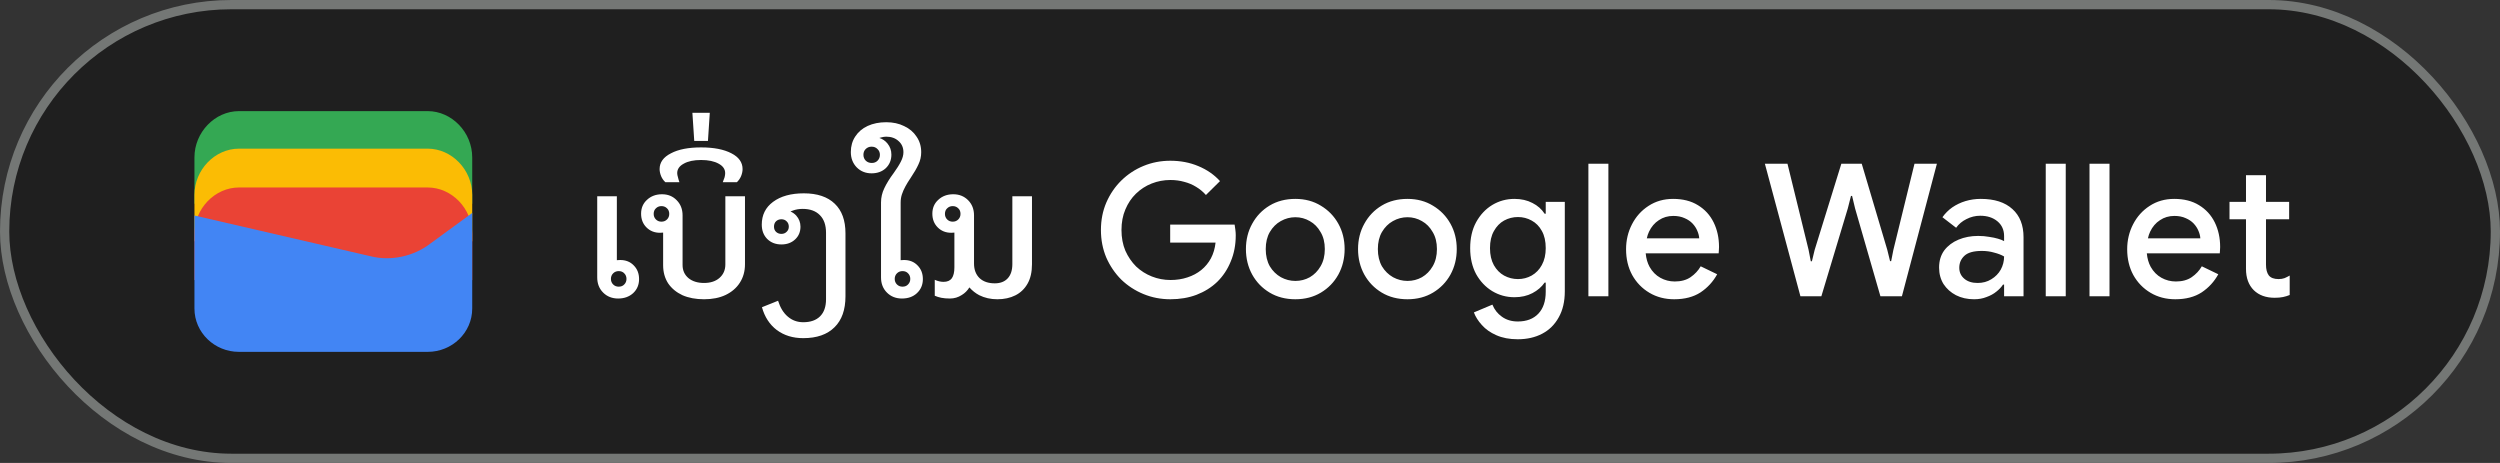 <svg width="270" height="50" viewBox="0 0 270 50" fill="none" xmlns="http://www.w3.org/2000/svg">
<rect x="0" y="0" width="270" height="50" fill="#333333" stroke="none"/>
<rect x="0.5" y="0.5" width="269" height="49" rx="24.5" fill="#1F1F1F"/>
<rect x="0.5" y="0.5" width="269" height="49" rx="24.5" stroke="#747775"/>
<path d="M51 22H21V17C21 14.286 23.202 12 25.817 12H46.184C48.798 12 51 14.286 51 17V22Z" fill="#34A853"/>
<path d="M51 26.054H21V21.054C21 18.339 23.202 16.054 25.817 16.054H46.184C48.798 16.054 51 18.339 51 21.054V26.054Z" fill="#FBBC04"/>
<path d="M51 30.247H21V25.247C21 22.532 23.202 20.247 25.817 20.247H46.184C48.798 20.247 51 22.532 51 25.247V30.247Z" fill="#EA4335"/>
<path d="M21 23.275L40.041 27.679C42.233 28.229 44.699 27.679 46.48 26.303L51 23V33.321C51 35.936 48.808 38 46.206 38H25.794C23.192 38 21 35.936 21 33.321V23.275Z" fill="#4285F4"/>
<path d="M66.76 32.24C66.107 32.24 65.567 32.027 65.14 31.6C64.713 31.173 64.5 30.627 64.5 29.96V21.2H66.62V28.1C66.74 28.087 66.86 28.08 66.98 28.08C67.58 28.08 68.067 28.273 68.44 28.66C68.827 29.047 69.02 29.54 69.02 30.14C69.02 30.753 68.807 31.26 68.38 31.66C67.953 32.047 67.413 32.24 66.76 32.24ZM66.82 30.96C67.073 30.96 67.273 30.88 67.42 30.72C67.58 30.56 67.66 30.36 67.66 30.12C67.66 29.88 67.58 29.68 67.42 29.52C67.273 29.36 67.073 29.28 66.82 29.28C66.58 29.28 66.38 29.36 66.22 29.52C66.06 29.68 65.98 29.88 65.98 30.12C65.98 30.36 66.06 30.56 66.22 30.72C66.38 30.88 66.58 30.96 66.82 30.96ZM76.038 32.32C75.145 32.32 74.365 32.173 73.698 31.88C73.045 31.573 72.531 31.147 72.158 30.6C71.798 30.04 71.618 29.387 71.618 28.64V25.12C71.498 25.133 71.385 25.14 71.278 25.14C70.691 25.14 70.205 24.947 69.818 24.56C69.431 24.173 69.238 23.68 69.238 23.08C69.238 22.467 69.451 21.967 69.878 21.58C70.305 21.18 70.845 20.98 71.498 20.98C72.138 20.98 72.665 21.193 73.078 21.62C73.505 22.047 73.718 22.593 73.718 23.26V28.62C73.718 29.207 73.931 29.68 74.358 30.04C74.785 30.387 75.345 30.56 76.038 30.56C76.731 30.56 77.285 30.38 77.698 30.02C78.125 29.647 78.338 29.16 78.338 28.56V21.2H80.458V28.54C80.458 29.3 80.271 29.967 79.898 30.54C79.538 31.1 79.025 31.54 78.358 31.86C77.705 32.167 76.931 32.32 76.038 32.32ZM71.438 23.94C71.678 23.94 71.878 23.86 72.038 23.7C72.198 23.54 72.278 23.34 72.278 23.1C72.278 22.847 72.198 22.647 72.038 22.5C71.878 22.34 71.678 22.26 71.438 22.26C71.198 22.26 70.998 22.34 70.838 22.5C70.678 22.647 70.598 22.847 70.598 23.1C70.598 23.34 70.678 23.54 70.838 23.7C70.998 23.86 71.198 23.94 71.438 23.94ZM71.858 19.68C71.658 19.493 71.505 19.273 71.398 19.02C71.291 18.753 71.238 18.5 71.238 18.26C71.238 17.54 71.645 16.973 72.458 16.56C73.258 16.133 74.345 15.92 75.718 15.92C77.091 15.92 78.185 16.133 78.998 16.56C79.798 16.973 80.198 17.54 80.198 18.26C80.198 18.5 80.145 18.753 80.038 19.02C79.931 19.273 79.778 19.493 79.578 19.68H78.058C78.138 19.493 78.205 19.313 78.258 19.14C78.298 18.967 78.318 18.82 78.318 18.7C78.318 18.273 78.085 17.933 77.618 17.68C77.138 17.413 76.505 17.28 75.718 17.28C74.931 17.28 74.305 17.413 73.838 17.68C73.371 17.933 73.138 18.273 73.138 18.7C73.138 18.82 73.165 18.967 73.218 19.14C73.258 19.313 73.311 19.493 73.378 19.68H71.858ZM74.978 15.22L74.778 12.18H76.658L76.458 15.22H74.978ZM86.751 36.52C85.631 36.52 84.678 36.227 83.891 35.64C83.118 35.053 82.584 34.233 82.291 33.18L84.031 32.48C84.271 33.24 84.624 33.813 85.091 34.2C85.558 34.6 86.111 34.8 86.751 34.8C87.538 34.8 88.144 34.587 88.571 34.16C88.998 33.733 89.211 33.12 89.211 32.32V25.14C89.211 24.313 88.991 23.68 88.551 23.24C88.111 22.787 87.491 22.56 86.691 22.56C86.304 22.56 85.951 22.62 85.631 22.74C85.538 22.767 85.451 22.8 85.371 22.84C85.611 22.947 85.818 23.093 85.991 23.28C86.298 23.627 86.451 24.027 86.451 24.48C86.451 25.04 86.258 25.5 85.871 25.86C85.484 26.22 84.991 26.4 84.391 26.4C83.764 26.4 83.251 26.2 82.851 25.8C82.464 25.4 82.271 24.887 82.271 24.26C82.271 23.22 82.678 22.4 83.491 21.8C84.318 21.187 85.424 20.88 86.811 20.88C88.264 20.88 89.378 21.253 90.151 22C90.924 22.733 91.311 23.8 91.311 25.2V32C91.311 33.453 90.918 34.567 90.131 35.34C89.344 36.127 88.218 36.52 86.751 36.52ZM84.391 25.26C84.618 25.26 84.804 25.187 84.951 25.04C85.111 24.893 85.191 24.707 85.191 24.48C85.191 24.24 85.111 24.047 84.951 23.9C84.804 23.753 84.618 23.68 84.391 23.68C84.164 23.68 83.971 23.753 83.811 23.9C83.664 24.047 83.591 24.24 83.591 24.48C83.591 24.707 83.664 24.893 83.811 25.04C83.971 25.187 84.164 25.26 84.391 25.26ZM97.41 32.24C96.757 32.24 96.216 32.027 95.79 31.6C95.363 31.173 95.15 30.627 95.15 29.96V21.86C95.15 21.327 95.27 20.813 95.51 20.32C95.75 19.813 96.083 19.273 96.51 18.7C96.856 18.22 97.117 17.807 97.29 17.46C97.477 17.1 97.57 16.76 97.57 16.44C97.57 15.947 97.397 15.547 97.05 15.24C96.703 14.92 96.257 14.76 95.71 14.76C95.55 14.76 95.37 14.787 95.17 14.84C95.09 14.853 95.023 14.873 94.97 14.9C95.317 15.007 95.61 15.207 95.85 15.5C96.13 15.847 96.27 16.247 96.27 16.7C96.27 17.287 96.07 17.773 95.67 18.16C95.27 18.533 94.757 18.72 94.13 18.72C93.49 18.72 92.957 18.507 92.53 18.08C92.103 17.64 91.89 17.087 91.89 16.42C91.89 15.78 92.05 15.22 92.37 14.74C92.69 14.247 93.136 13.867 93.71 13.6C94.296 13.333 94.963 13.2 95.71 13.2C96.443 13.2 97.09 13.34 97.65 13.62C98.223 13.887 98.67 14.267 98.99 14.76C99.323 15.24 99.49 15.8 99.49 16.44C99.49 16.907 99.39 17.347 99.19 17.76C99.003 18.173 98.73 18.647 98.37 19.18C98.143 19.513 97.95 19.827 97.79 20.12C97.63 20.413 97.503 20.7 97.41 20.98C97.317 21.26 97.27 21.56 97.27 21.88V28.1C97.39 28.087 97.51 28.08 97.63 28.08C98.23 28.08 98.716 28.273 99.09 28.66C99.477 29.047 99.67 29.54 99.67 30.14C99.67 30.753 99.457 31.26 99.03 31.66C98.617 32.047 98.076 32.24 97.41 32.24ZM94.15 17.6C94.403 17.6 94.61 17.52 94.77 17.36C94.943 17.187 95.03 16.973 95.03 16.72C95.03 16.467 94.943 16.26 94.77 16.1C94.61 15.927 94.397 15.84 94.13 15.84C93.876 15.84 93.663 15.927 93.49 16.1C93.33 16.26 93.25 16.467 93.25 16.72C93.25 16.973 93.337 17.187 93.51 17.36C93.683 17.52 93.897 17.6 94.15 17.6ZM97.47 30.96C97.723 30.96 97.923 30.88 98.07 30.72C98.23 30.56 98.31 30.36 98.31 30.12C98.31 29.88 98.23 29.68 98.07 29.52C97.923 29.36 97.723 29.28 97.47 29.28C97.23 29.28 97.03 29.36 96.87 29.52C96.71 29.68 96.63 29.88 96.63 30.12C96.63 30.36 96.71 30.56 96.87 30.72C97.03 30.88 97.23 30.96 97.47 30.96ZM107.714 32.32C106.994 32.32 106.34 32.173 105.754 31.88C105.354 31.667 105 31.387 104.694 31.04C104.48 31.387 104.207 31.66 103.874 31.86C103.487 32.113 103.06 32.24 102.594 32.24C102.234 32.24 101.92 32.213 101.654 32.16C101.4 32.107 101.167 32.033 100.954 31.94V30.22C101.287 30.367 101.6 30.44 101.894 30.44C102.307 30.44 102.607 30.313 102.794 30.06C102.98 29.793 103.074 29.4 103.074 28.88V25.12C102.954 25.133 102.84 25.14 102.734 25.14C102.147 25.14 101.66 24.947 101.274 24.56C100.887 24.173 100.694 23.68 100.694 23.08C100.694 22.467 100.907 21.967 101.334 21.58C101.76 21.18 102.3 20.98 102.954 20.98C103.594 20.98 104.127 21.193 104.554 21.62C104.98 22.047 105.194 22.593 105.194 23.26V28.46C105.194 29.127 105.394 29.653 105.794 30.04C106.194 30.413 106.74 30.6 107.434 30.6C108.034 30.6 108.5 30.42 108.834 30.06C109.167 29.7 109.334 29.187 109.334 28.52V21.2H111.454V28.54C111.454 29.38 111.294 30.08 110.974 30.64C110.654 31.2 110.214 31.62 109.654 31.9C109.094 32.18 108.447 32.32 107.714 32.32ZM102.894 23.94C103.134 23.94 103.334 23.86 103.494 23.7C103.654 23.54 103.734 23.34 103.734 23.1C103.734 22.847 103.654 22.647 103.494 22.5C103.334 22.34 103.134 22.26 102.894 22.26C102.654 22.26 102.454 22.34 102.294 22.5C102.134 22.647 102.054 22.847 102.054 23.1C102.054 23.34 102.134 23.54 102.294 23.7C102.454 23.86 102.654 23.94 102.894 23.94Z" fill="white"/>
<path d="M126.4 32.32C125.373 32.32 124.407 32.133 123.5 31.76C122.593 31.387 121.793 30.867 121.1 30.2C120.42 29.52 119.88 28.727 119.48 27.82C119.093 26.9 118.9 25.907 118.9 24.84C118.9 23.773 119.093 22.787 119.48 21.88C119.88 20.96 120.42 20.167 121.1 19.5C121.793 18.82 122.593 18.293 123.5 17.92C124.407 17.547 125.373 17.36 126.4 17.36C127.493 17.36 128.5 17.553 129.42 17.94C130.353 18.327 131.133 18.867 131.76 19.56L130.24 21.06C129.933 20.713 129.58 20.42 129.18 20.18C128.793 19.94 128.367 19.76 127.9 19.64C127.433 19.507 126.933 19.44 126.4 19.44C125.693 19.44 125.02 19.567 124.38 19.82C123.74 20.073 123.173 20.44 122.68 20.92C122.2 21.387 121.82 21.953 121.54 22.62C121.26 23.273 121.12 24.013 121.12 24.84C121.12 25.667 121.26 26.413 121.54 27.08C121.833 27.733 122.22 28.3 122.7 28.78C123.193 29.247 123.76 29.607 124.4 29.86C125.04 30.113 125.713 30.24 126.42 30.24C127.073 30.24 127.68 30.147 128.24 29.96C128.813 29.773 129.313 29.507 129.74 29.16C130.167 28.813 130.513 28.393 130.78 27.9C131.047 27.393 131.213 26.827 131.28 26.2H126.38V24.26H133.34C133.367 24.42 133.393 24.607 133.42 24.82C133.447 25.02 133.46 25.213 133.46 25.4V25.42C133.46 26.447 133.28 27.387 132.92 28.24C132.573 29.093 132.087 29.827 131.46 30.44C130.833 31.04 130.087 31.507 129.22 31.84C128.367 32.16 127.427 32.32 126.4 32.32ZM139.9 32.32C138.847 32.32 137.92 32.08 137.12 31.6C136.32 31.12 135.693 30.473 135.24 29.66C134.787 28.833 134.56 27.913 134.56 26.9C134.56 25.887 134.787 24.973 135.24 24.16C135.693 23.333 136.32 22.68 137.12 22.2C137.92 21.72 138.847 21.48 139.9 21.48C140.94 21.48 141.86 21.727 142.66 22.22C143.46 22.7 144.087 23.347 144.54 24.16C144.993 24.973 145.22 25.887 145.22 26.9C145.22 27.913 144.993 28.833 144.54 29.66C144.087 30.473 143.46 31.12 142.66 31.6C141.86 32.08 140.94 32.32 139.9 32.32ZM139.9 30.34C140.46 30.34 140.98 30.207 141.46 29.94C141.94 29.66 142.327 29.267 142.62 28.76C142.927 28.24 143.08 27.62 143.08 26.9C143.08 26.18 142.927 25.567 142.62 25.06C142.327 24.54 141.94 24.147 141.46 23.88C140.98 23.6 140.46 23.46 139.9 23.46C139.34 23.46 138.813 23.6 138.32 23.88C137.84 24.147 137.447 24.54 137.14 25.06C136.847 25.567 136.7 26.18 136.7 26.9C136.7 27.62 136.847 28.24 137.14 28.76C137.447 29.267 137.847 29.66 138.34 29.94C138.833 30.207 139.353 30.34 139.9 30.34ZM152.009 32.32C150.956 32.32 150.029 32.08 149.229 31.6C148.429 31.12 147.803 30.473 147.349 29.66C146.896 28.833 146.669 27.913 146.669 26.9C146.669 25.887 146.896 24.973 147.349 24.16C147.803 23.333 148.429 22.68 149.229 22.2C150.029 21.72 150.956 21.48 152.009 21.48C153.049 21.48 153.969 21.727 154.769 22.22C155.569 22.7 156.196 23.347 156.649 24.16C157.103 24.973 157.329 25.887 157.329 26.9C157.329 27.913 157.103 28.833 156.649 29.66C156.196 30.473 155.569 31.12 154.769 31.6C153.969 32.08 153.049 32.32 152.009 32.32ZM152.009 30.34C152.569 30.34 153.089 30.207 153.569 29.94C154.049 29.66 154.436 29.267 154.729 28.76C155.036 28.24 155.189 27.62 155.189 26.9C155.189 26.18 155.036 25.567 154.729 25.06C154.436 24.54 154.049 24.147 153.569 23.88C153.089 23.6 152.569 23.46 152.009 23.46C151.449 23.46 150.923 23.6 150.429 23.88C149.949 24.147 149.556 24.54 149.249 25.06C148.956 25.567 148.809 26.18 148.809 26.9C148.809 27.62 148.956 28.24 149.249 28.76C149.556 29.267 149.956 29.66 150.449 29.94C150.943 30.207 151.463 30.34 152.009 30.34ZM163.919 36.64C163.025 36.64 162.252 36.493 161.599 36.2C160.959 35.92 160.439 35.553 160.039 35.1C159.639 34.66 159.352 34.207 159.179 33.74L161.179 32.9C161.392 33.433 161.732 33.867 162.199 34.2C162.679 34.547 163.252 34.72 163.919 34.72C164.865 34.72 165.605 34.44 166.139 33.88C166.672 33.32 166.939 32.527 166.939 31.5V30.52H166.819C166.499 30.987 166.059 31.367 165.499 31.66C164.939 31.953 164.292 32.1 163.559 32.1C162.692 32.1 161.892 31.88 161.159 31.44C160.439 31 159.859 30.387 159.419 29.6C158.992 28.8 158.779 27.867 158.779 26.8C158.779 25.72 158.992 24.787 159.419 24C159.859 23.2 160.439 22.58 161.159 22.14C161.892 21.7 162.692 21.48 163.559 21.48C164.292 21.48 164.939 21.627 165.499 21.92C166.059 22.2 166.499 22.587 166.819 23.08H166.939V21.8H168.999V31.46C168.999 32.567 168.779 33.507 168.339 34.28C167.912 35.053 167.319 35.64 166.559 36.04C165.799 36.44 164.919 36.64 163.919 36.64ZM163.939 30.14C164.472 30.14 164.965 30.013 165.419 29.76C165.885 29.493 166.252 29.113 166.519 28.62C166.799 28.113 166.939 27.507 166.939 26.8C166.939 26.053 166.799 25.433 166.519 24.94C166.252 24.447 165.885 24.073 165.419 23.82C164.965 23.567 164.472 23.44 163.939 23.44C163.405 23.44 162.905 23.567 162.439 23.82C161.985 24.073 161.619 24.453 161.339 24.96C161.059 25.453 160.919 26.067 160.919 26.8C160.919 27.52 161.059 28.133 161.339 28.64C161.619 29.133 161.985 29.507 162.439 29.76C162.905 30.013 163.405 30.14 163.939 30.14ZM171.546 32V17.68H173.706V32H171.546ZM180.815 32.32C179.815 32.32 178.921 32.087 178.135 31.62C177.348 31.153 176.728 30.513 176.275 29.7C175.835 28.887 175.615 27.96 175.615 26.92C175.615 25.947 175.828 25.047 176.255 24.22C176.681 23.393 177.275 22.733 178.035 22.24C178.808 21.733 179.695 21.48 180.695 21.48C181.748 21.48 182.641 21.707 183.375 22.16C184.121 22.613 184.688 23.233 185.075 24.02C185.461 24.807 185.655 25.693 185.655 26.68C185.655 26.827 185.648 26.96 185.635 27.08C185.635 27.2 185.628 27.293 185.615 27.36H177.735C177.788 27.92 177.928 28.407 178.155 28.82C178.448 29.34 178.835 29.733 179.315 30C179.795 30.267 180.315 30.4 180.875 30.4C181.555 30.4 182.121 30.247 182.575 29.94C183.041 29.62 183.408 29.227 183.675 28.76L185.455 29.62C185.015 30.42 184.415 31.073 183.655 31.58C182.895 32.073 181.948 32.32 180.815 32.32ZM177.855 25.74H183.515C183.501 25.487 183.435 25.22 183.315 24.94C183.195 24.647 183.021 24.38 182.795 24.14C182.568 23.9 182.281 23.707 181.935 23.56C181.588 23.4 181.181 23.32 180.715 23.32C180.128 23.32 179.608 23.473 179.155 23.78C178.701 24.073 178.348 24.487 178.095 25.02C177.988 25.247 177.908 25.487 177.855 25.74ZM194.446 32L190.606 17.68H193.046L195.326 26.98L195.566 28.22H195.686L195.986 26.98L198.866 17.68H201.066L203.826 26.98L204.126 28.2H204.246L204.486 26.98L206.766 17.68H209.186L205.406 32H203.086L200.346 22.5L200.026 21.16H199.906L199.566 22.5L196.706 32H194.446ZM213.202 32.32C212.469 32.32 211.816 32.173 211.242 31.88C210.682 31.587 210.236 31.187 209.902 30.68C209.582 30.16 209.422 29.567 209.422 28.9C209.422 28.167 209.609 27.547 209.982 27.04C210.369 26.533 210.882 26.147 211.522 25.88C212.162 25.613 212.869 25.48 213.642 25.48C214.069 25.48 214.462 25.513 214.822 25.58C215.196 25.633 215.516 25.7 215.782 25.78C216.062 25.86 216.282 25.947 216.442 26.04V25.5C216.442 24.833 216.202 24.3 215.722 23.9C215.242 23.5 214.622 23.3 213.862 23.3C213.342 23.3 212.849 23.42 212.382 23.66C211.916 23.887 211.542 24.2 211.262 24.6L209.782 23.46C210.076 23.047 210.429 22.693 210.842 22.4C211.269 22.107 211.742 21.88 212.262 21.72C212.796 21.56 213.349 21.48 213.922 21.48C215.402 21.48 216.542 21.847 217.342 22.58C218.142 23.3 218.542 24.313 218.542 25.62V32H216.442V30.74H216.322C216.149 31.007 215.909 31.26 215.602 31.5C215.309 31.74 214.956 31.933 214.542 32.08C214.142 32.24 213.696 32.32 213.202 32.32ZM213.582 30.56C214.142 30.56 214.636 30.427 215.062 30.16C215.502 29.893 215.842 29.547 216.082 29.12C216.322 28.68 216.442 28.207 216.442 27.7C216.149 27.527 215.789 27.387 215.362 27.28C214.949 27.16 214.509 27.1 214.042 27.1C213.162 27.1 212.536 27.273 212.162 27.62C211.789 27.967 211.602 28.4 211.602 28.92C211.602 29.4 211.782 29.793 212.142 30.1C212.502 30.407 212.982 30.56 213.582 30.56ZM220.94 32V17.68H223.1V32H220.94ZM225.667 32V17.68H227.827V32H225.667ZM234.936 32.32C233.936 32.32 233.042 32.087 232.256 31.62C231.469 31.153 230.849 30.513 230.396 29.7C229.956 28.887 229.736 27.96 229.736 26.92C229.736 25.947 229.949 25.047 230.376 24.22C230.802 23.393 231.396 22.733 232.156 22.24C232.929 21.733 233.816 21.48 234.816 21.48C235.869 21.48 236.762 21.707 237.496 22.16C238.242 22.613 238.809 23.233 239.196 24.02C239.582 24.807 239.776 25.693 239.776 26.68C239.776 26.827 239.769 26.96 239.756 27.08C239.756 27.2 239.749 27.293 239.736 27.36H231.856C231.909 27.92 232.049 28.407 232.276 28.82C232.569 29.34 232.956 29.733 233.436 30C233.916 30.267 234.436 30.4 234.996 30.4C235.676 30.4 236.242 30.247 236.696 29.94C237.162 29.62 237.529 29.227 237.796 28.76L239.576 29.62C239.136 30.42 238.536 31.073 237.776 31.58C237.016 32.073 236.069 32.32 234.936 32.32ZM231.976 25.74H237.636C237.622 25.487 237.556 25.22 237.436 24.94C237.316 24.647 237.142 24.38 236.916 24.14C236.689 23.9 236.402 23.707 236.056 23.56C235.709 23.4 235.302 23.32 234.836 23.32C234.249 23.32 233.729 23.473 233.276 23.78C232.822 24.073 232.469 24.487 232.216 25.02C232.109 25.247 232.029 25.487 231.976 25.74ZM240.787 21.8H242.567V18.92H244.727V21.8H247.227V23.68H244.727V28.58C244.727 29.087 244.827 29.473 245.027 29.74C245.24 30.007 245.593 30.14 246.087 30.14C246.327 30.14 246.54 30.107 246.727 30.04C246.913 29.96 247.1 29.867 247.287 29.76V31.86C247.06 31.953 246.82 32.027 246.567 32.08C246.313 32.133 246.013 32.16 245.667 32.16C244.72 32.16 243.967 31.887 243.407 31.34C242.847 30.78 242.567 30.013 242.567 29.04V23.68H240.787V21.8Z" fill="white"/>
</svg>
